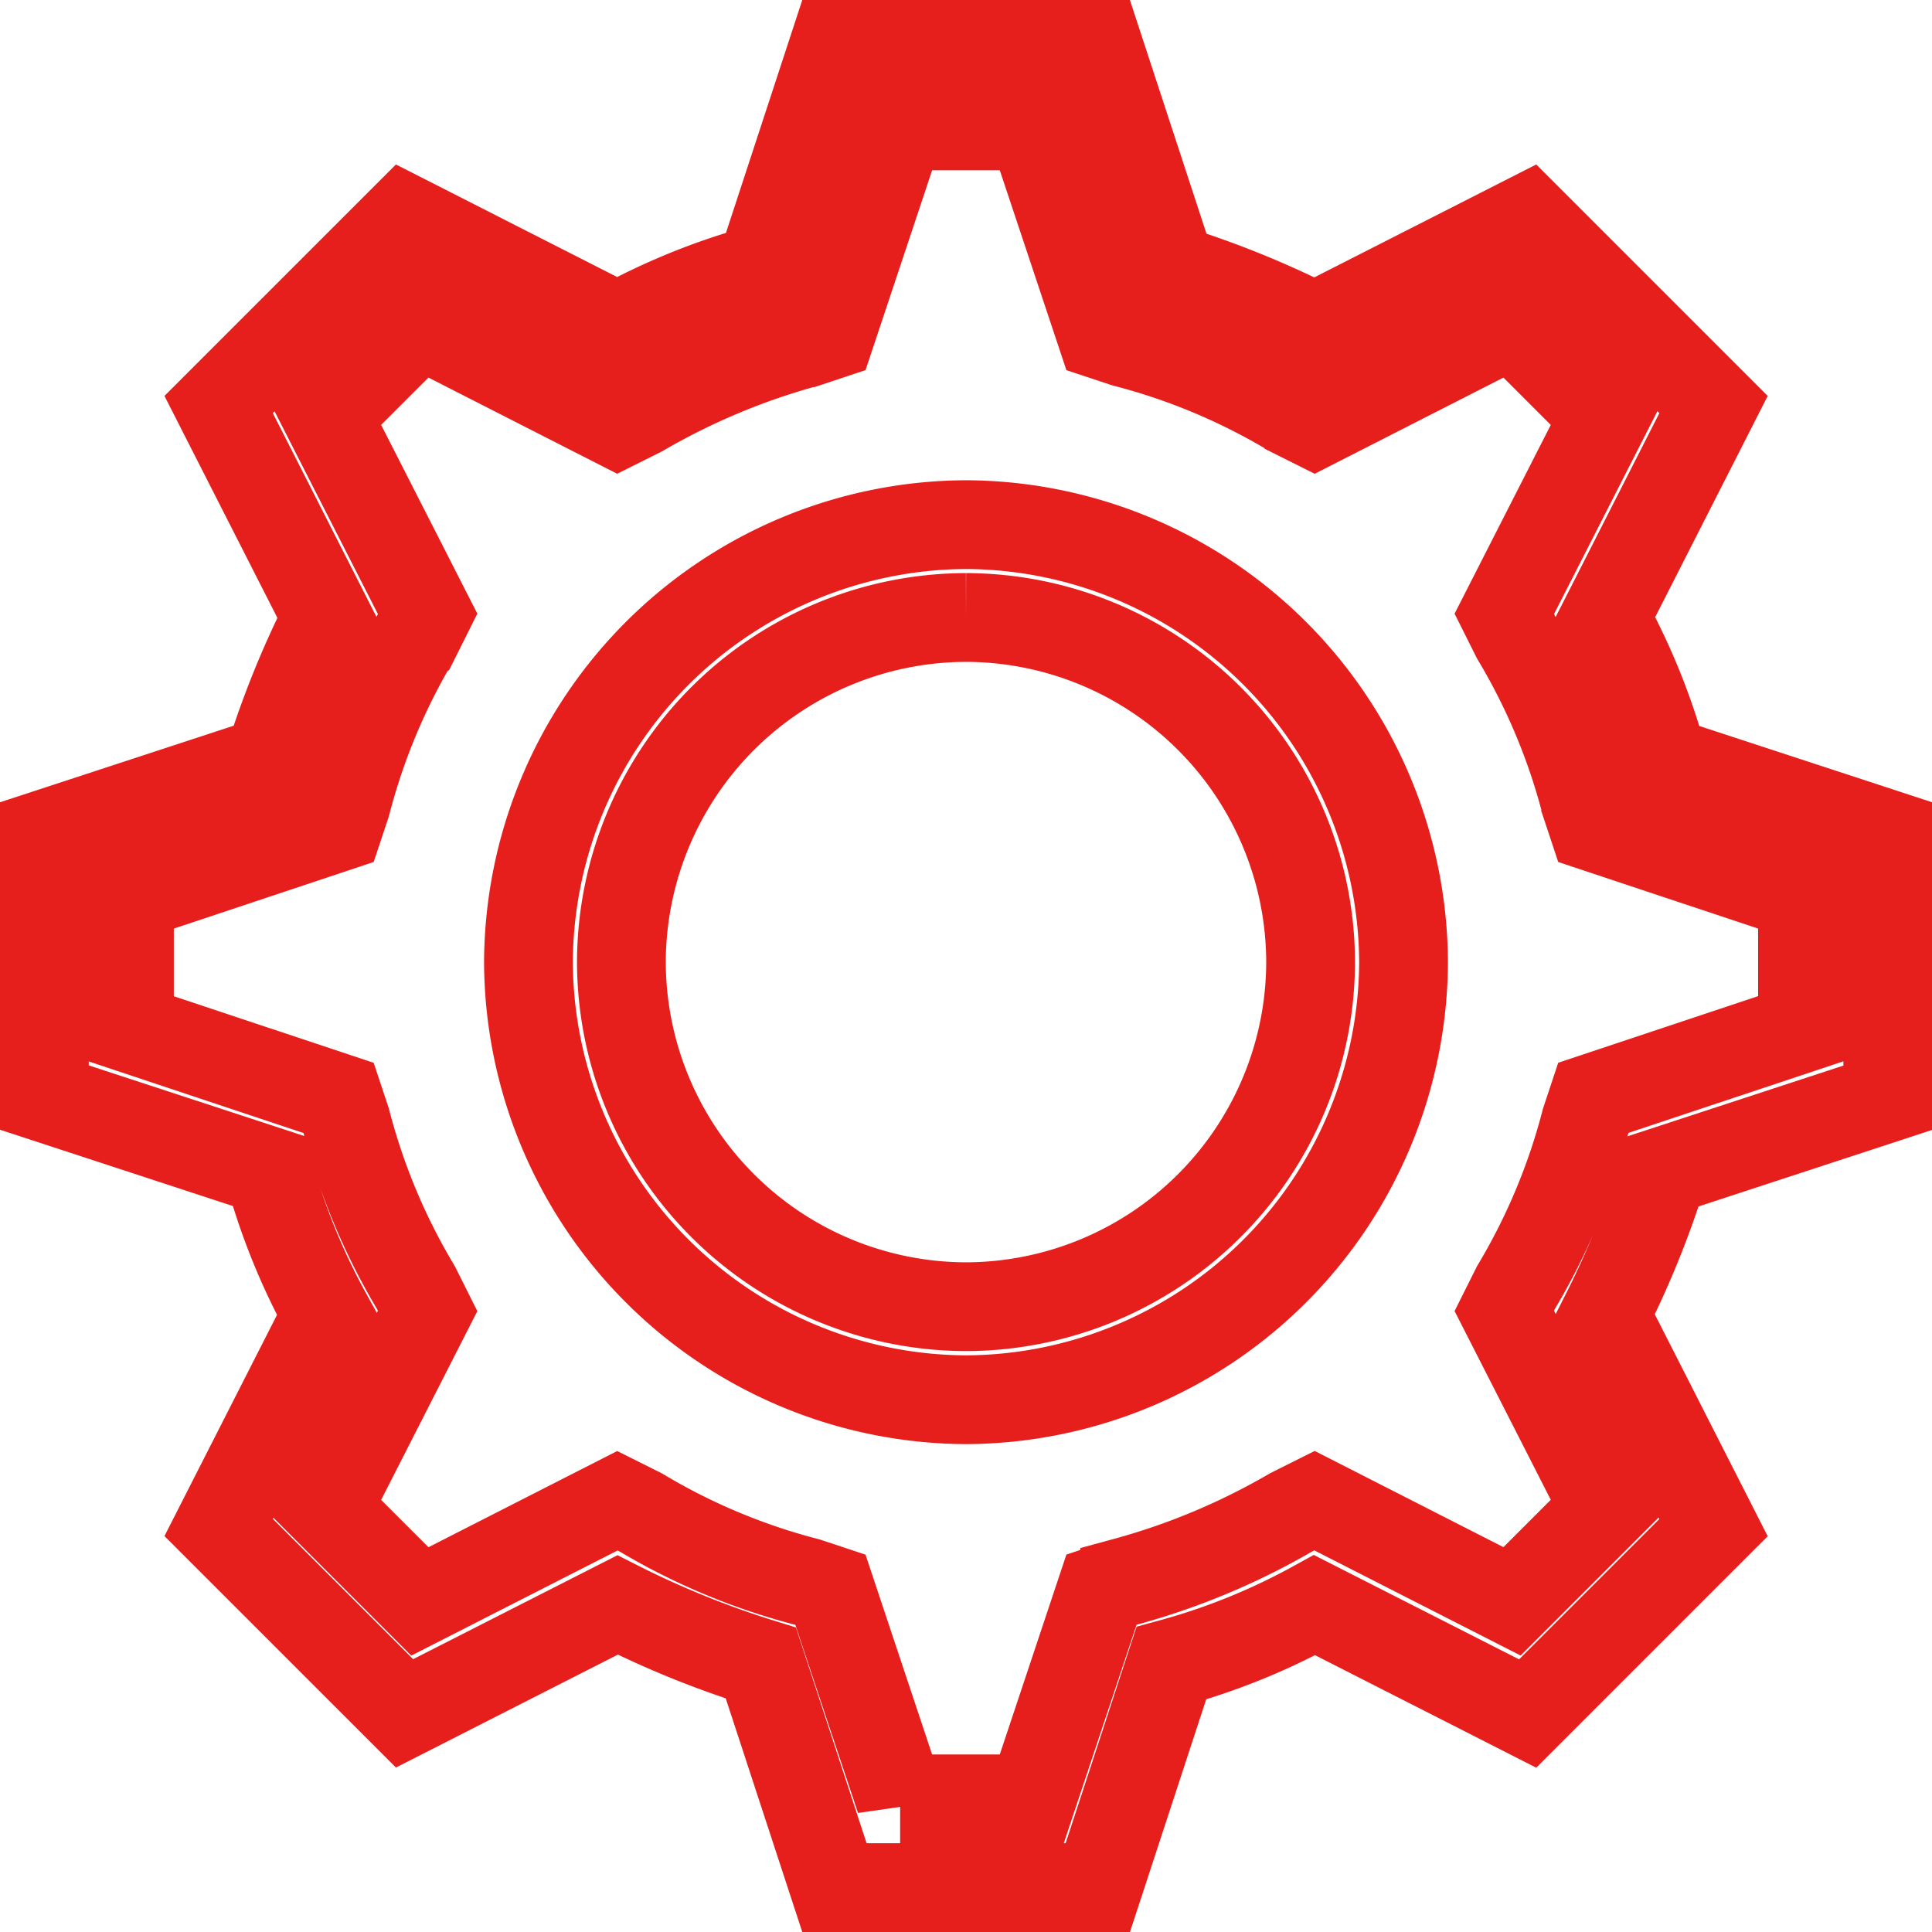<svg xmlns="http://www.w3.org/2000/svg" width="20.764" height="20.764" viewBox="0 0 21.764 21.764">
    <defs>
        <style>
            .cls-1{fill:none;stroke:#e61f1d;stroke-linecap:round}
        </style>
    </defs>
    <g id="if_setting_1814117" transform="translate(-7.7 -7.8)">
        <g id="Icon-Gear" transform="translate(8.2 8.3)">
            <path id="Fill-45" d="M-200.371-395.441a4.952 4.952 0 0 1-4.929-4.929 4.952 4.952 0 0 1 4.929-4.929 4.952 4.952 0 0 1 4.929 4.929 4.952 4.952 0 0 1-4.929 4.929zm0-8.812a3.891 3.891 0 0 0-3.882 3.882 3.891 3.891 0 0 0 3.882 3.882 3.891 3.891 0 0 0 3.882-3.882 3.891 3.891 0 0 0-3.882-3.882z" class="cls-1" transform="translate(210.753 410.709)"/>
            <path id="Fill-46" d="M-205.935-396.936h-2.965l-.829-2.53a10.412 10.412 0 0 1-1.614-.654l-2.4 1.221-2.094-2.094 1.221-2.4a7.369 7.369 0 0 1-.654-1.614l-2.53-.829v-2.964l2.53-.829a10.414 10.414 0 0 1 .654-1.614l-1.221-2.4 2.094-2.094 2.4 1.221a7.372 7.372 0 0 1 1.614-.654l.829-2.53h2.966l.829 2.53a10.418 10.418 0 0 1 1.614.654l2.4-1.221 2.094 2.094-1.221 2.4a7.369 7.369 0 0 1 .654 1.614l2.53.829v2.966l-2.53.829a10.414 10.414 0 0 1-.654 1.614l1.221 2.4-2.094 2.094-2.4-1.221a7.369 7.369 0 0 1-1.614.654l-.829 2.53zm-2.225-1h1.483l.785-2.356.262-.087a7.783 7.783 0 0 0 1.876-.785l.262-.131 2.225 1.134 1.047-1.047-1.134-2.225.131-.262a7.119 7.119 0 0 0 .785-1.876l.087-.262 2.356-.785v-1.482l-2.356-.785-.087-.262a7.117 7.117 0 0 0-.785-1.876l-.131-.262 1.134-2.225-1.047-1.047-2.225 1.134-.262-.131a7.119 7.119 0 0 0-1.876-.785l-.262-.087-.785-2.356h-1.483l-.785 2.356-.262.087a7.786 7.786 0 0 0-1.876.785l-.262.131-2.225-1.134-1.047 1.047 1.134 2.225-.131.262a7.118 7.118 0 0 0-.785 1.876l-.087.262-2.356.785v1.483l2.356.785.087.262a7.119 7.119 0 0 0 .785 1.876l.131.262-1.134 2.225 1.047 1.047 2.225-1.134.262.131a7.116 7.116 0 0 0 1.876.785l.262.087.785 2.356z" class="cls-1" transform="translate(217.8 417.7)"/>
        </g>
    </g>
</svg>
